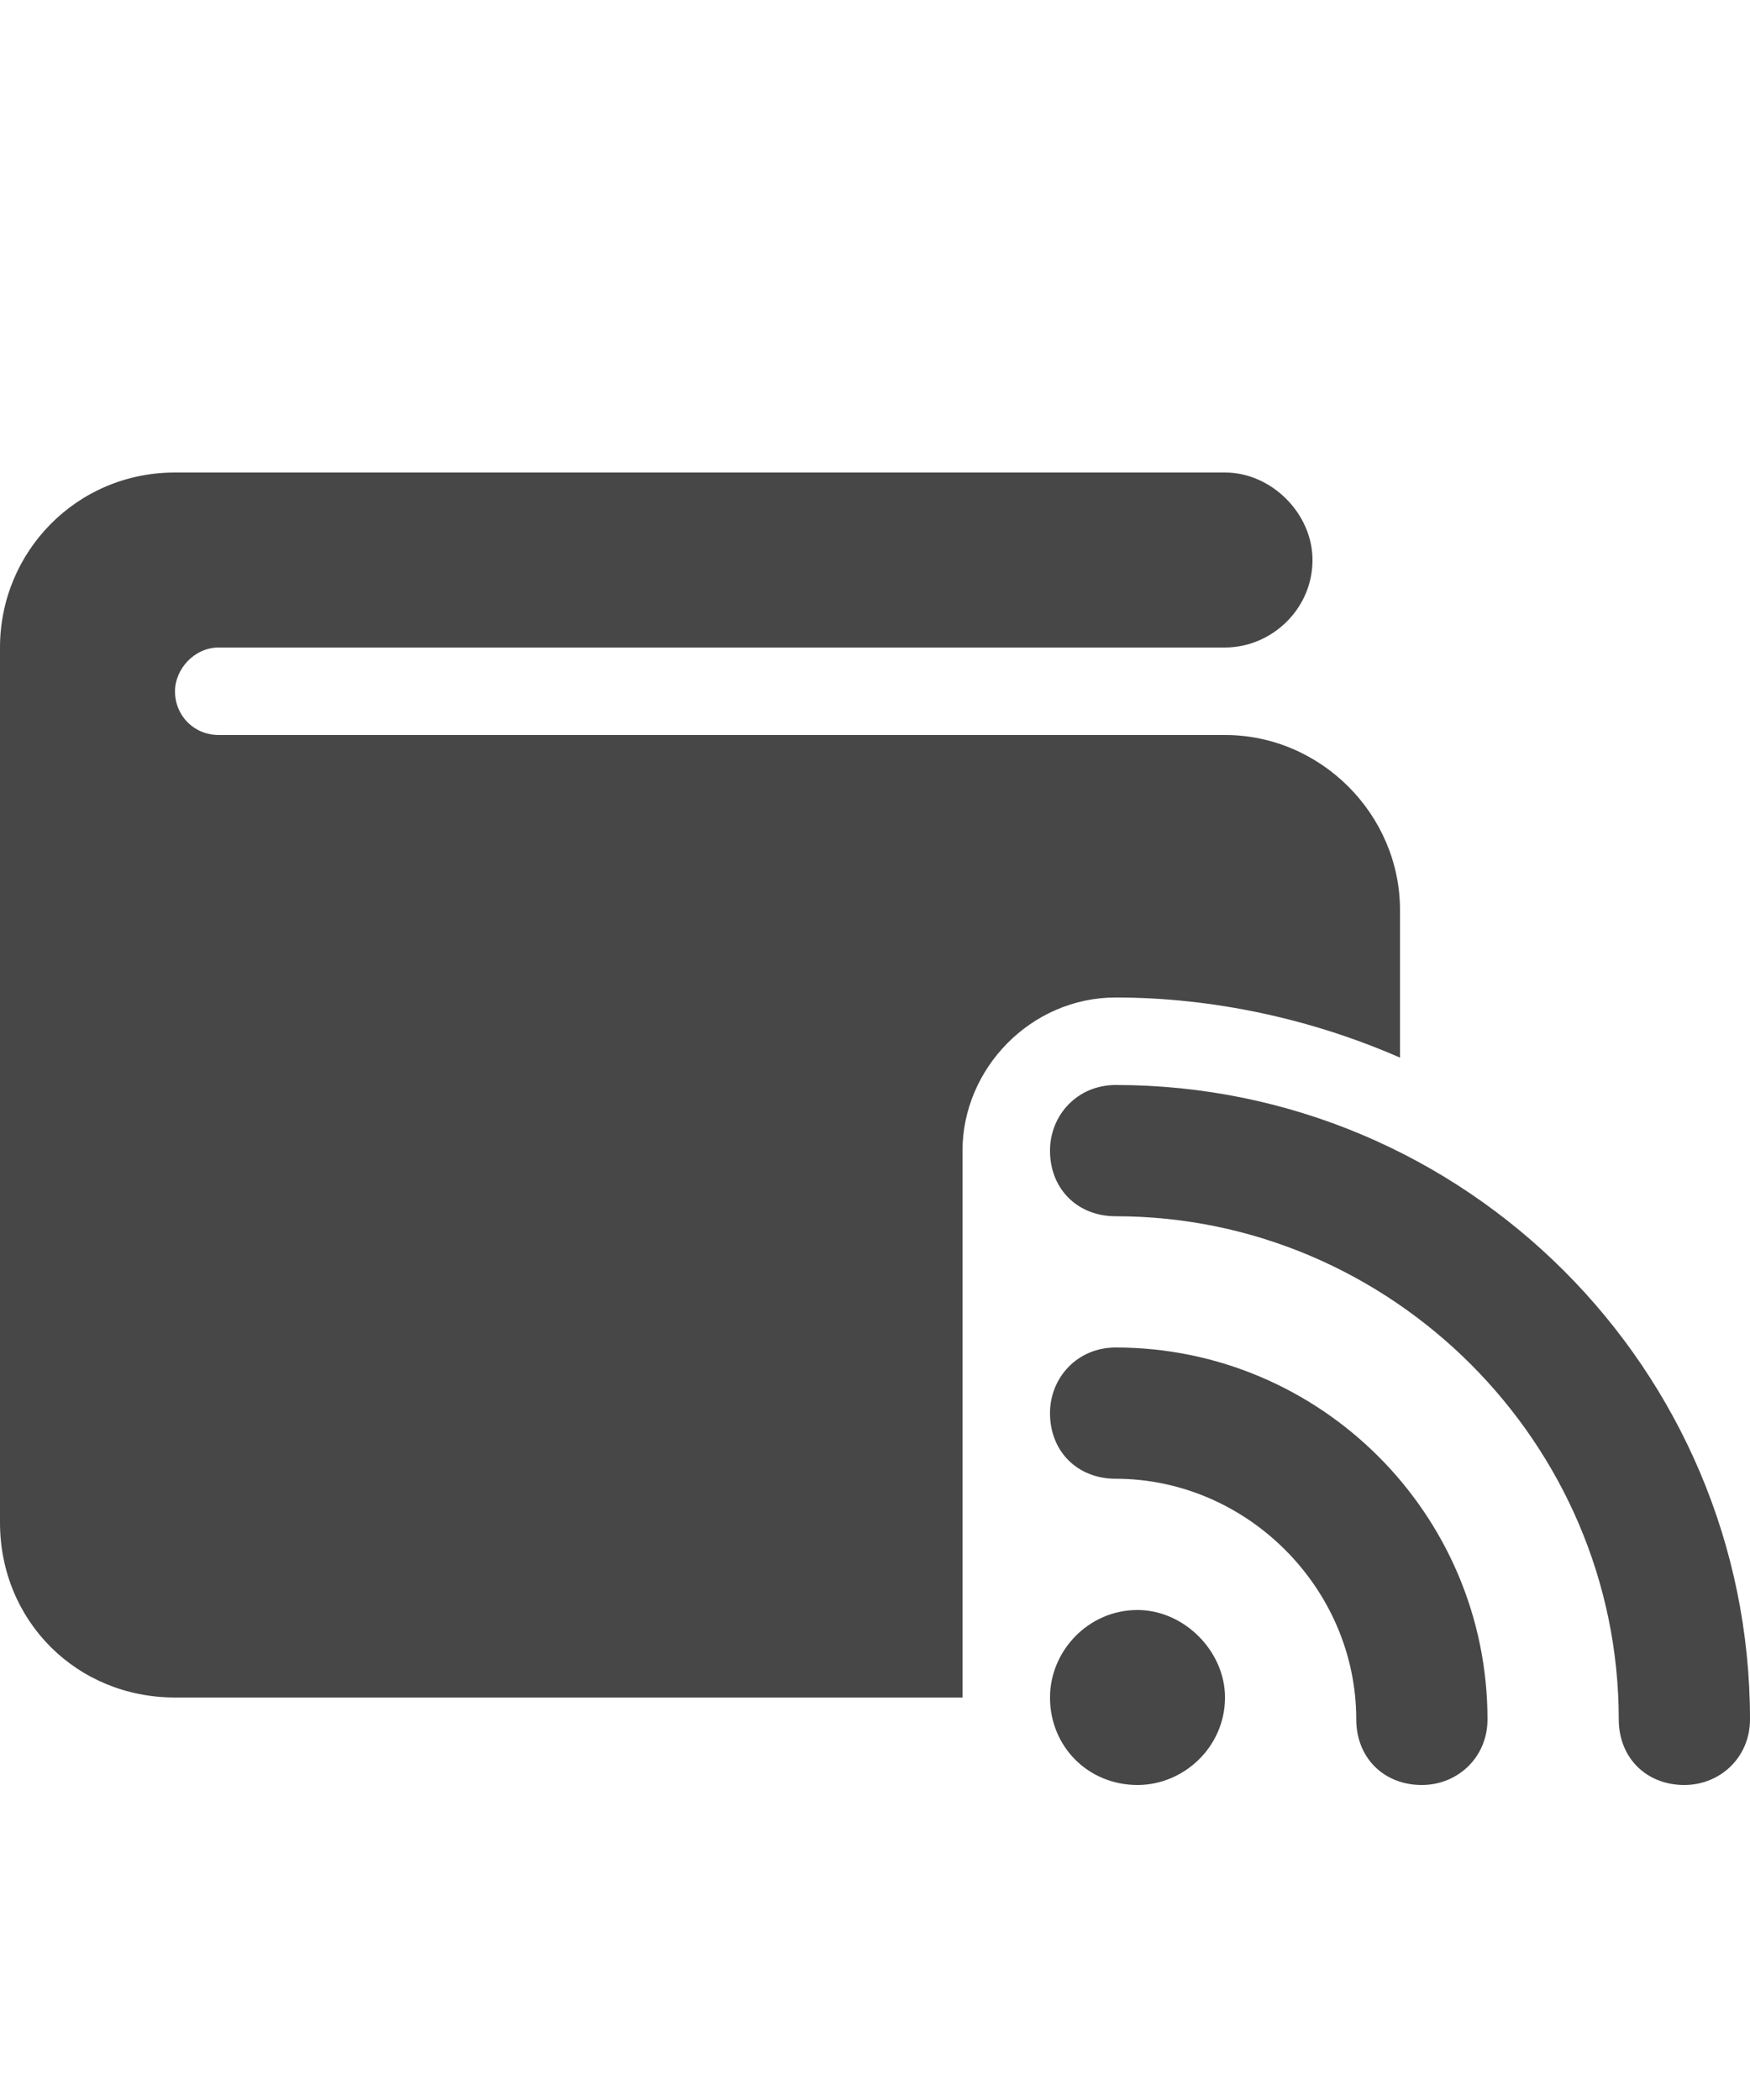 <svg width="25" height="30" viewBox="0 0 25 30" fill="none" xmlns="http://www.w3.org/2000/svg">
<g id="label-paired / lg / wallet-signal-lg / fill" clip-path="url(#clip0_2556_17169)">
<path id="icon" d="M0 9.25C0 7.883 1.094 6.75 2.5 6.75H17.5C18.164 6.75 18.75 7.336 18.75 8C18.75 8.703 18.164 9.25 17.5 9.25H3.125C2.773 9.25 2.5 9.562 2.5 9.875C2.5 10.227 2.773 10.5 3.125 10.5H17.5C18.867 10.5 20 11.633 20 13V15.109C18.75 14.562 17.344 14.25 15.938 14.25C14.727 14.25 13.75 15.266 13.75 16.438C13.75 16.555 13.75 16.672 13.75 16.75V24.25H2.5C1.094 24.25 0 23.156 0 21.75V9.25ZM15 16.438C15 15.93 15.391 15.5 15.938 15.5C20.938 15.5 25 19.562 25 24.562C25 25.109 24.57 25.5 24.062 25.5C23.516 25.5 23.125 25.109 23.125 24.562C23.125 20.617 19.883 17.375 15.938 17.375C15.391 17.375 15 16.984 15 16.438ZM15 20.188C15 19.68 15.391 19.25 15.938 19.25C18.867 19.25 21.25 21.633 21.25 24.562C21.25 25.109 20.82 25.5 20.312 25.5C19.766 25.5 19.375 25.109 19.375 24.562C19.375 22.688 17.812 21.125 15.938 21.125C15.391 21.125 15 20.734 15 20.188ZM15 24.25C15 23.586 15.547 23 16.25 23C16.914 23 17.5 23.586 17.5 24.25C17.5 24.953 16.914 25.5 16.25 25.5C15.547 25.5 15 24.953 15 24.25Z" fill="black" fill-opacity="0.72"/>
</g>
<defs>
<clipPath id="clip0_2556_17169">
<rect width="25" height="30" fill="white"/>
</clipPath>
</defs>
</svg>
